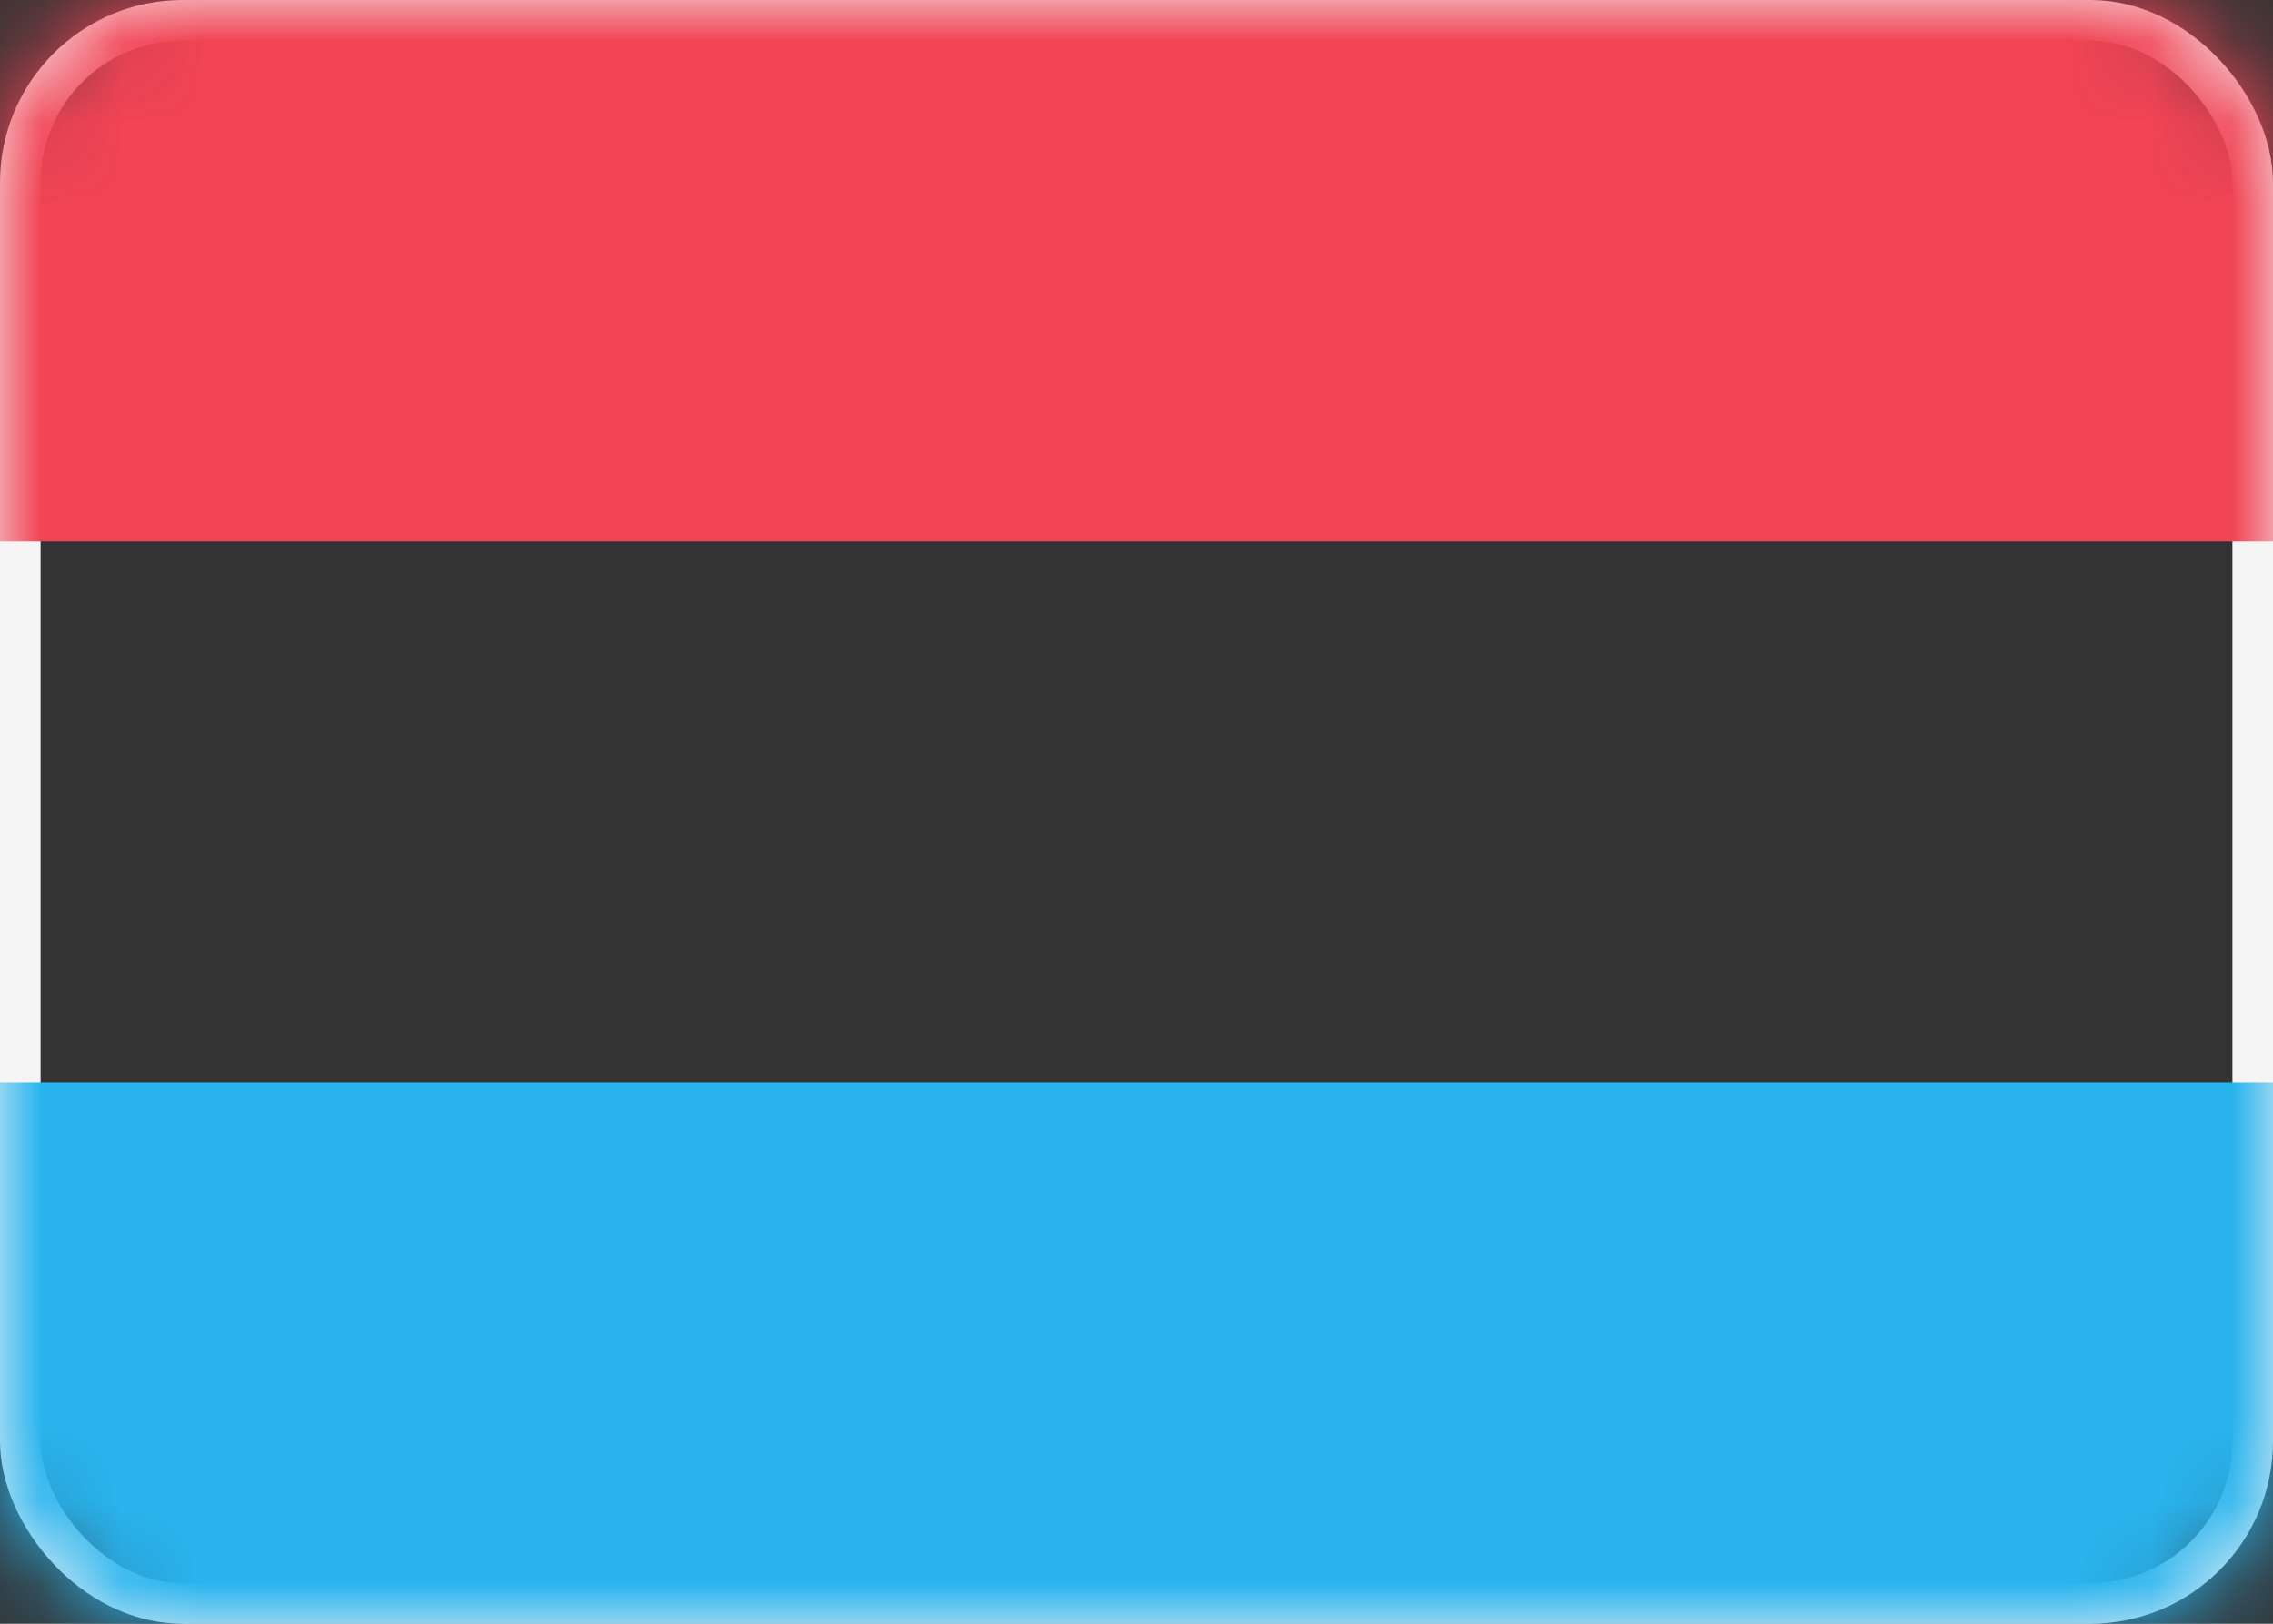 <svg xmlns="http://www.w3.org/2000/svg"
  xmlns:xlink="http://www.w3.org/1999/xlink" width="28" height="20">
  <rect width="100%" height="100%" fill="#333333" stroke="none"/>
  <defs>
    <rect id="a" width="28" height="20" x="0" y="0" rx="2"/>
  </defs>
  <g fill="none" fill-rule="evenodd">
    <mask id="b" fill="#fff">
      <use xlink:href="#a"/>
    </mask>
    <rect width="27.5" height="19.5" x=".25" y=".25" stroke="#F5F5F5" stroke-width=".5" rx="2"/>
    <path fill="#F14455" d="M0 0h28v6.667H0z" mask="url(#b)"/>
    <path fill="#29B4EE" d="M0 13.333h28V20H0z" mask="url(#b)"/>
  </g>
</svg>
